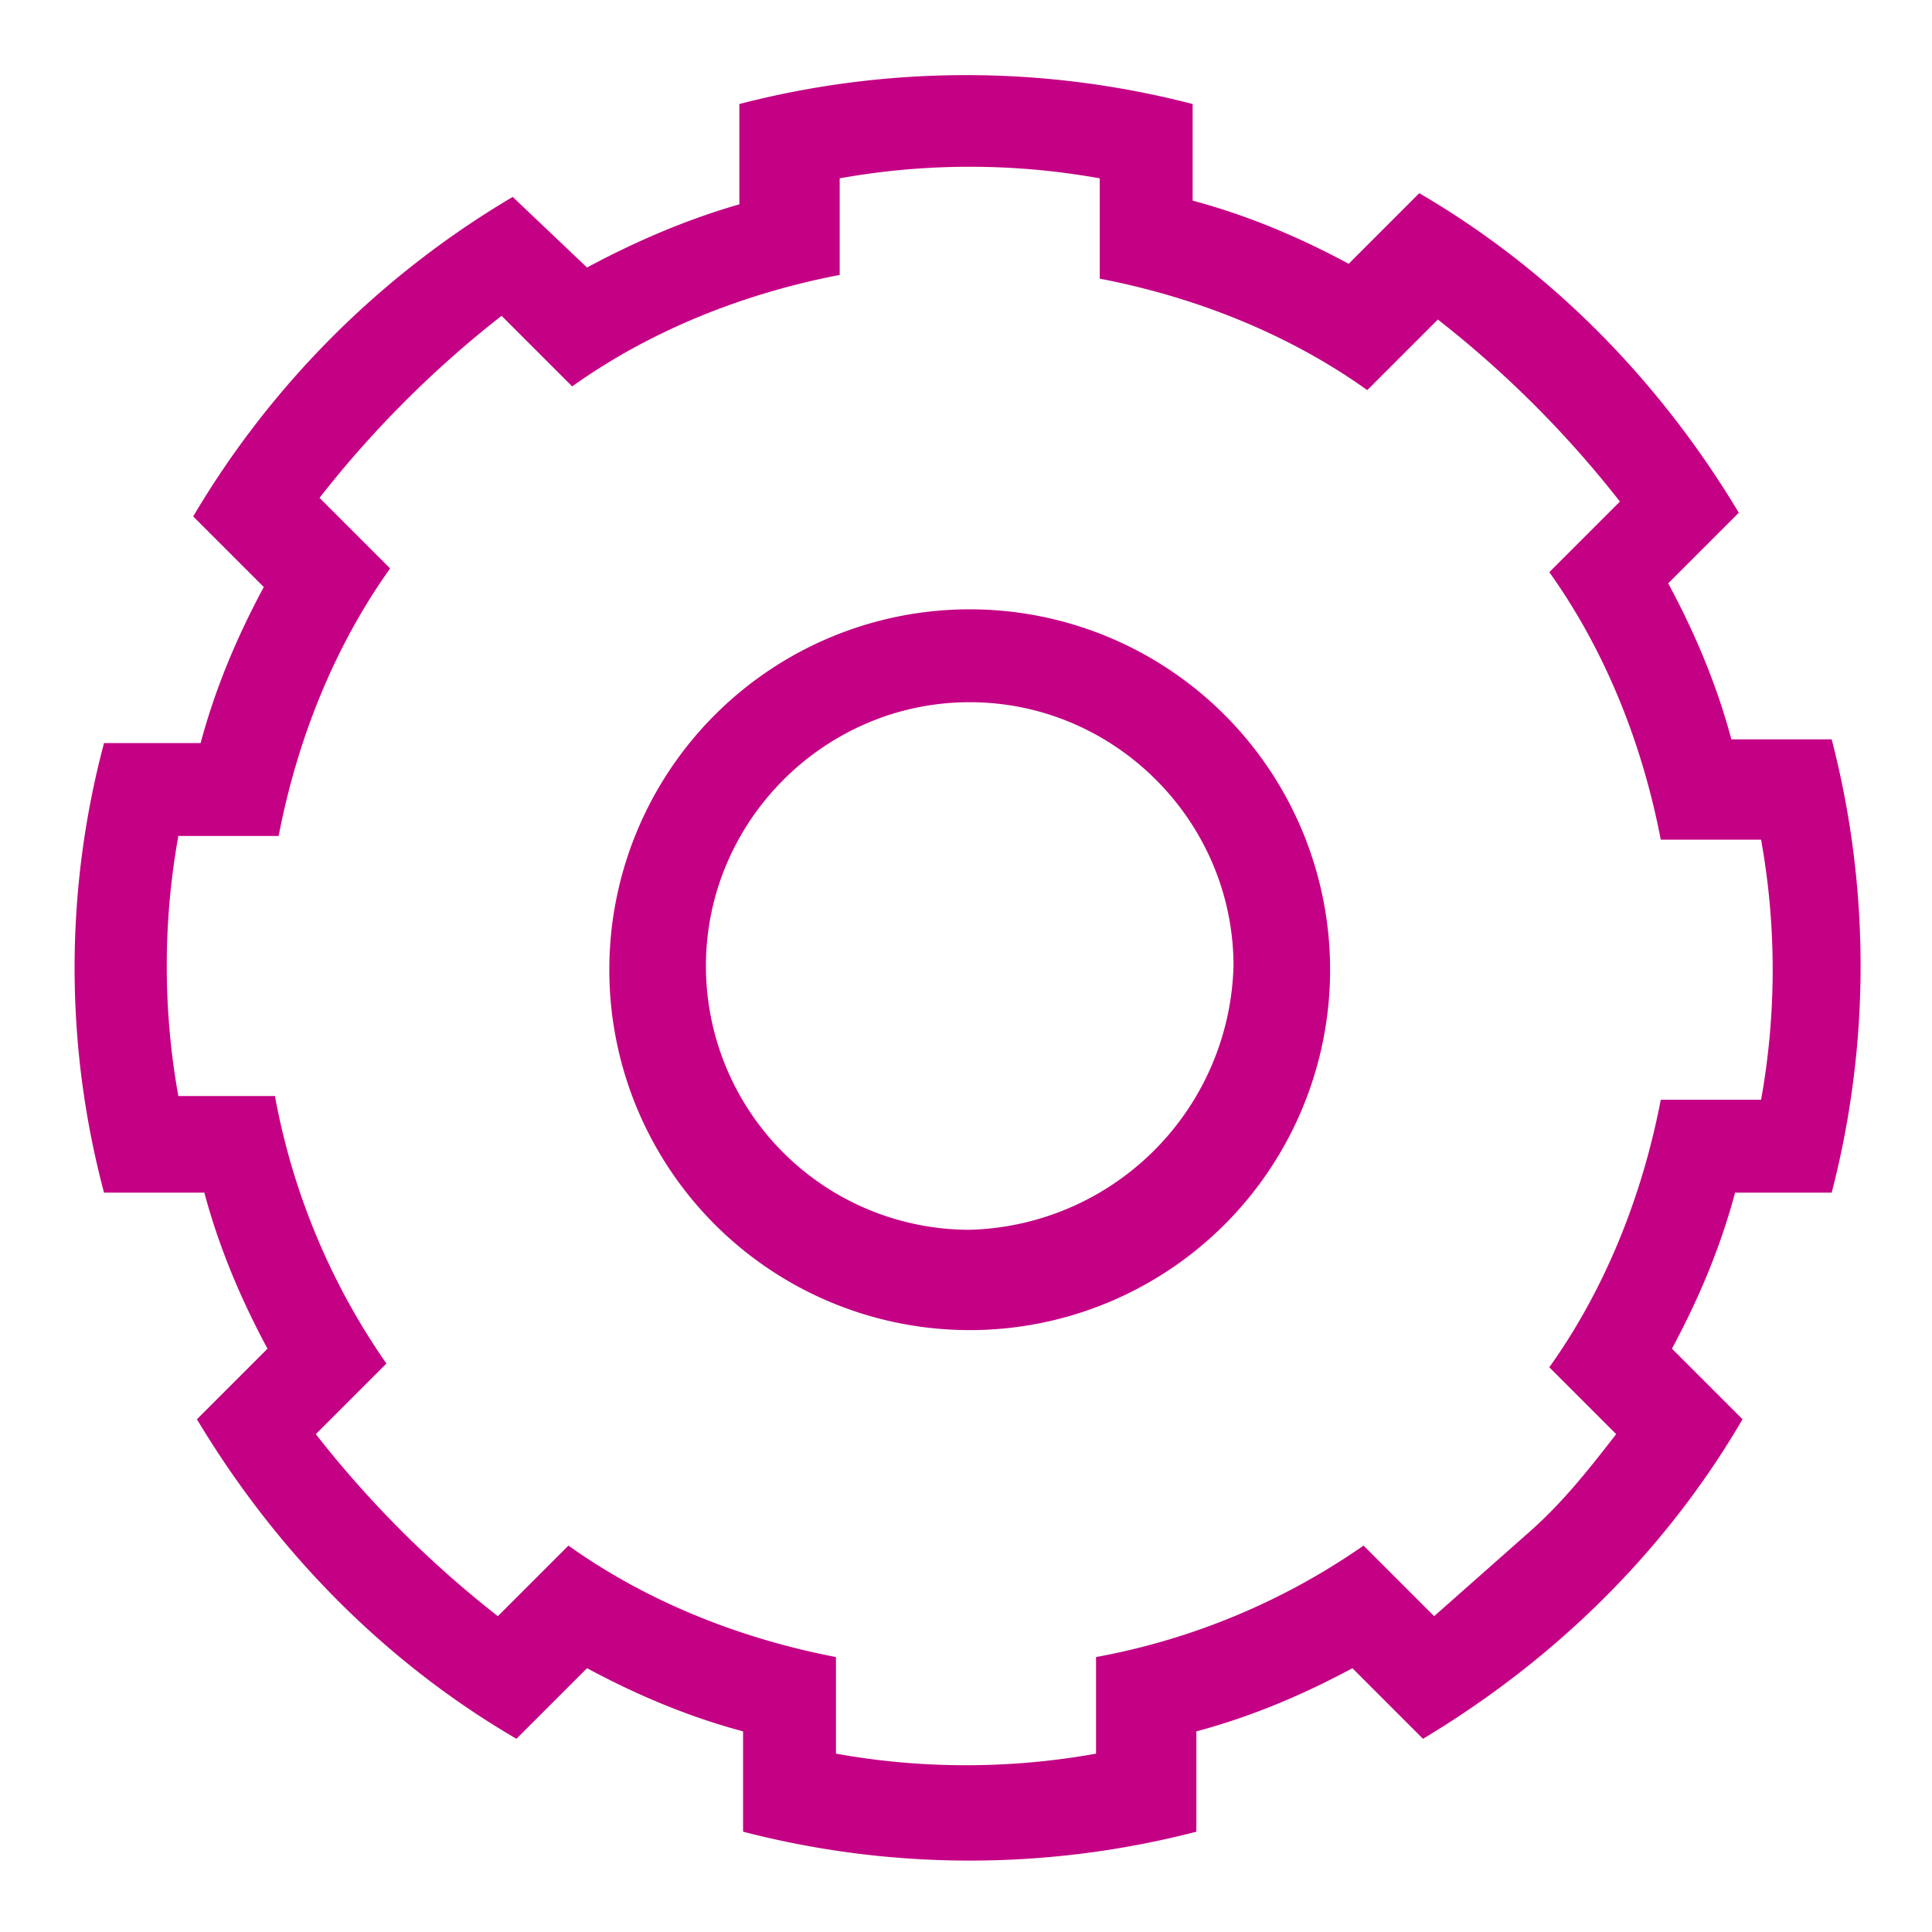<svg xmlns="http://www.w3.org/2000/svg" height="52" width="52" viewBox="0 0 520 520" fill="#C40084"><path d="M261 164a97 97 0 1 0 0 194 97 97 0 0 0 0-194zm0 167a71 71 0 0 1-71-71c0-39 32-71 71-71s71 32 71 71a73 73 0 0 1-71 71zm232-10a243 243 0 0 0 0-122h-27c-4-15-10-29-17-42l19-19c-21-35-50-65-86-86l-19 19c-13-7-27-13-42-17V28a243 243 0 0 0-122 0v27c-14 4-28 10-41 17l-20-19a244 244 0 0 0-86 86l19 19c-7 13-13 27-17 42H28a235 235 0 0 0 0 121h27c4 15 10 29 17 42l-19 19c21 35 50 65 86 86l19-19c13 7 27 13 42 17v27a243 243 0 0 0 122 0v-27c15-4 29-10 42-17l19 19c35-21 65-50 86-86l-19-19c7-13 13-27 17-42zm-58 65c-7 9-14 18-23 26l-26 23-19-19a184 184 0 0 1-72 30v26a198 198 0 0 1-70 0v-26c-26-5-51-15-72-30l-19 19a285 285 0 0 1-49-49l19-19a184 184 0 0 1-30-72H48a198 198 0 0 1 0-70h27c5-26 15-51 30-72l-19-19a285 285 0 0 1 49-49l19 19c21-15 46-25 72-30V48a198 198 0 0 1 70 0v27c26 5 51 15 72 30l19-19a285 285 0 0 1 49 49l-19 19c15 21 25 46 30 72h27a198 198 0 0 1 0 70h-27c-5 26-15 51-30 72z"/></svg>